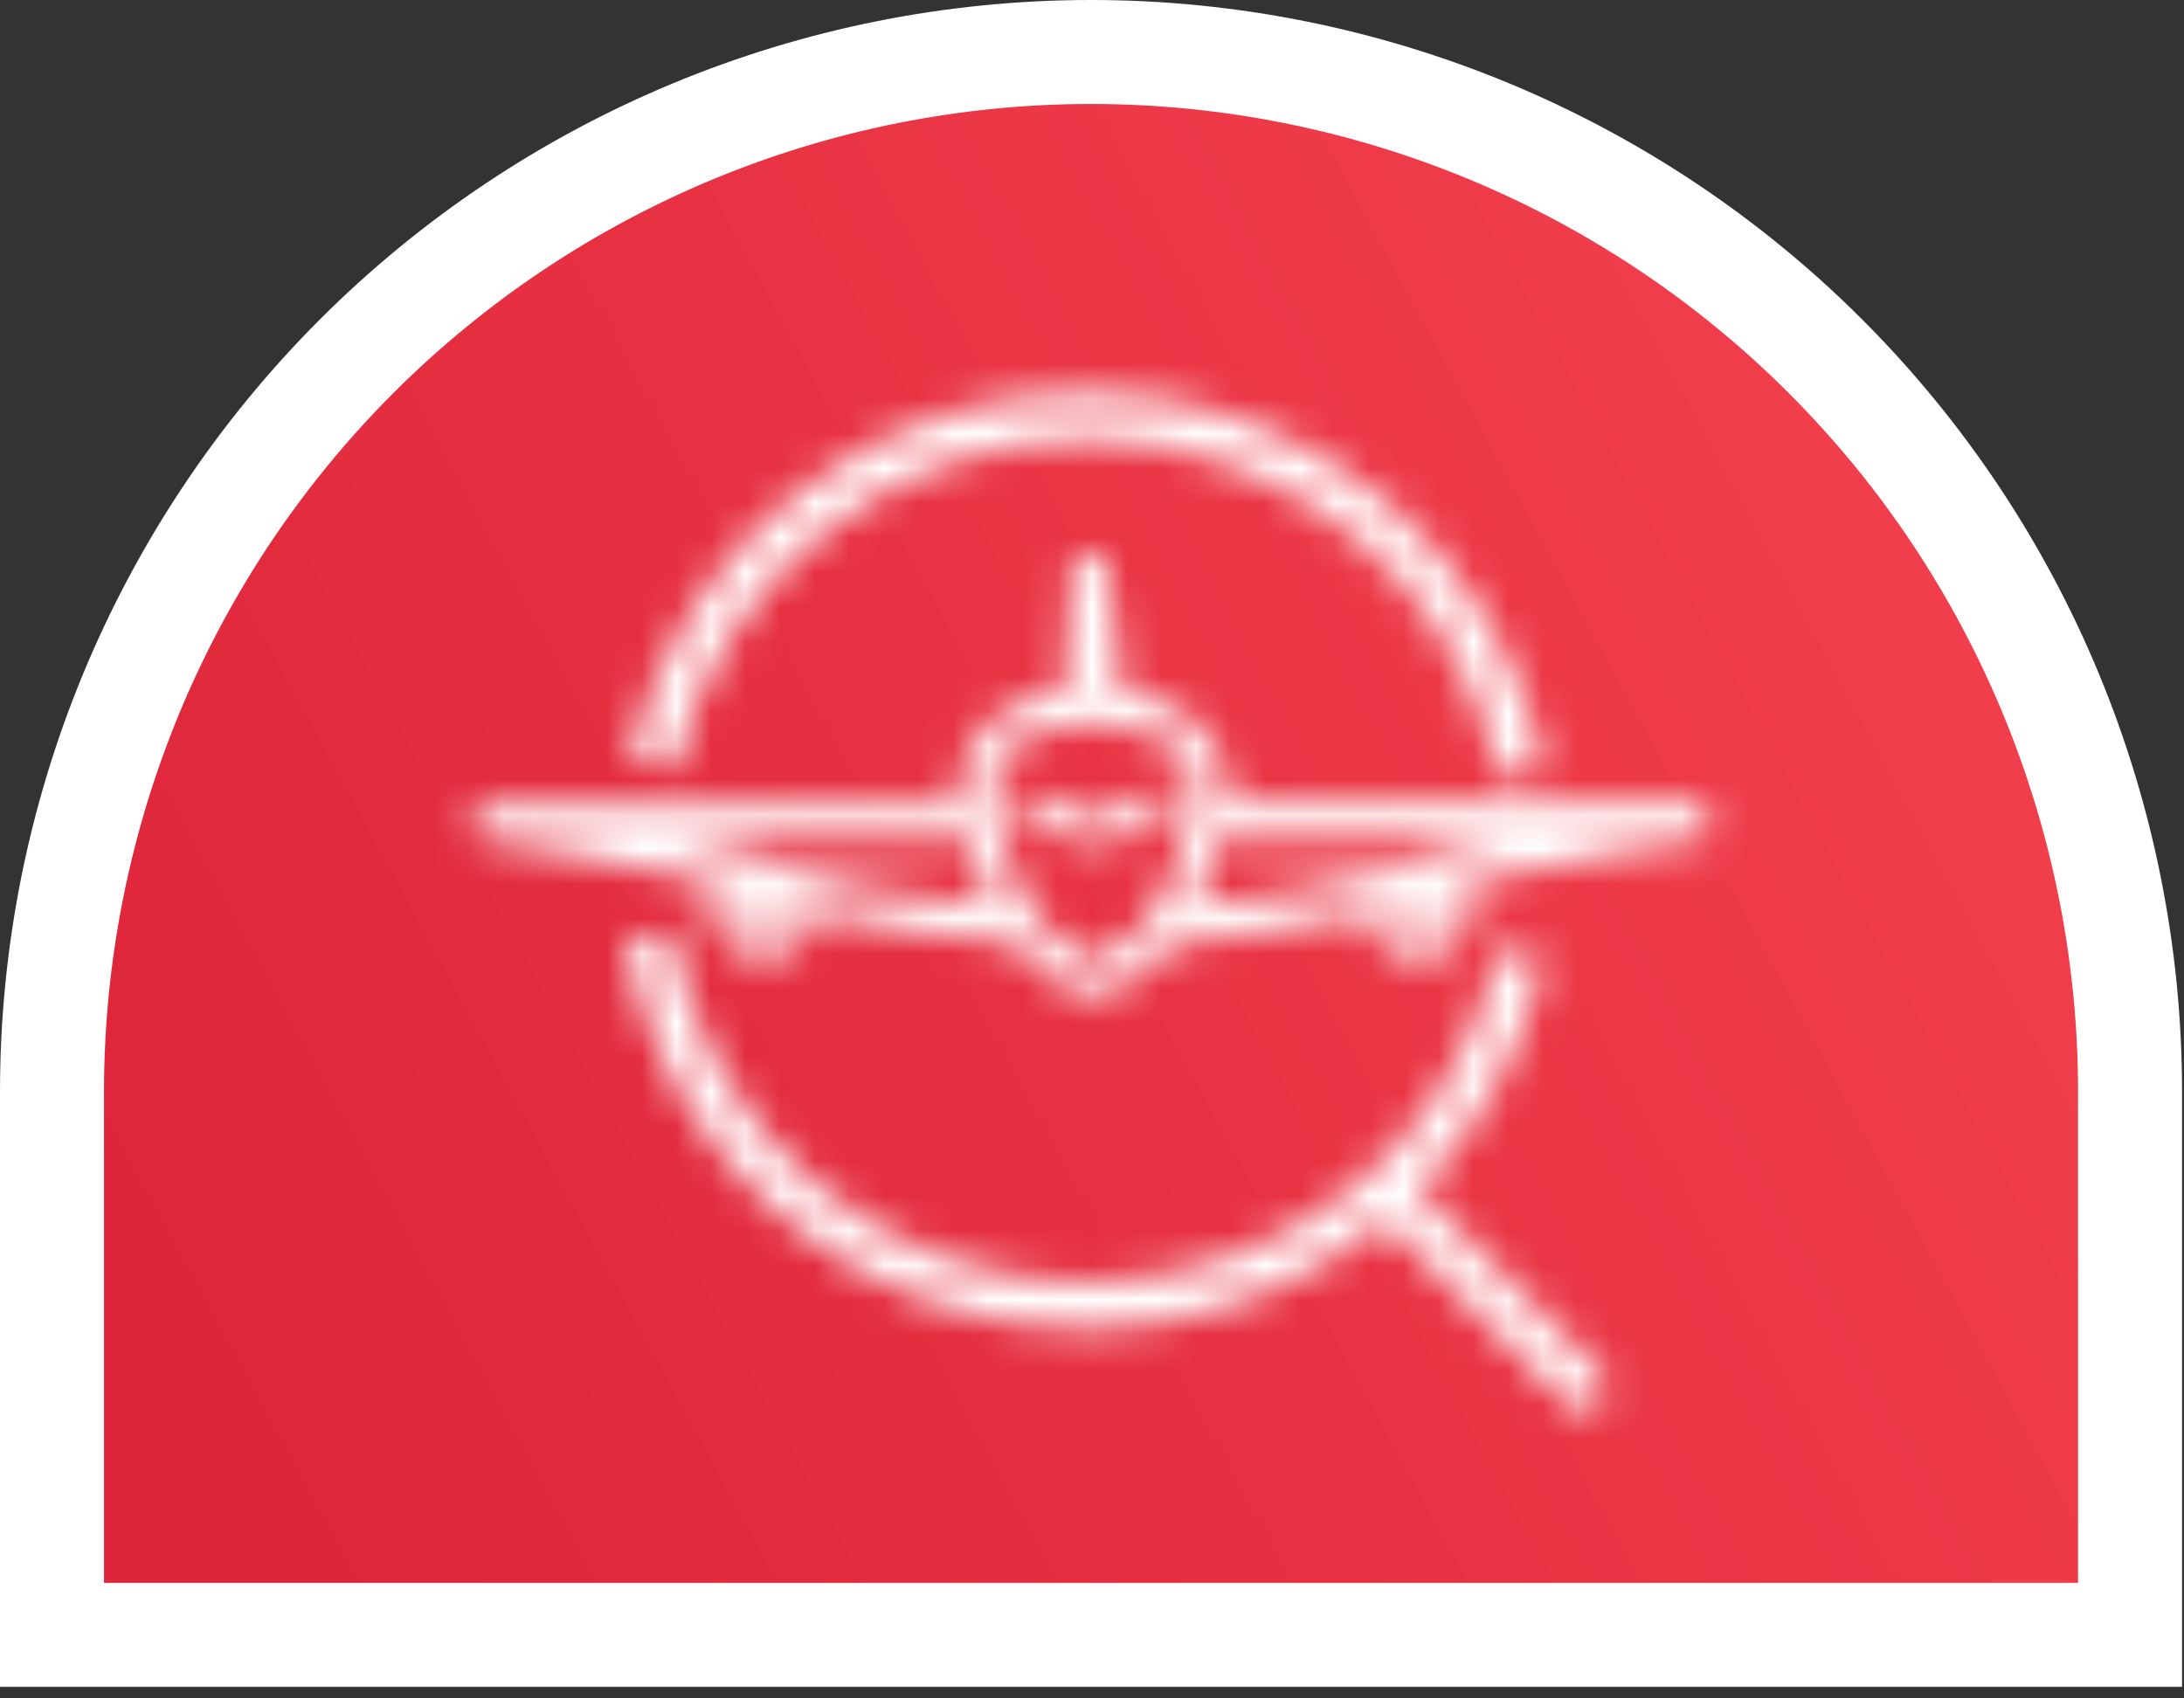 <svg width="63" height="49" viewBox="0 0 63 49" fill="none" xmlns="http://www.w3.org/2000/svg">
<rect x="0" y="0" width="63" height="49" fill="#333333" stroke="none"/>
<path d="M31.472 1.5C39.421 1.5 47.044 4.66 52.665 10.286C58.286 15.912 61.444 23.543 61.444 31.5V47.167H1.5V31.5C1.5 23.543 4.658 15.912 10.279 10.286C15.9 4.66 23.523 1.5 31.472 1.5Z" fill="url(#paint0_linear)" stroke="white" stroke-width="3"/>
<mask id="path-2-inside-1" fill="white">
<path d="M45.189 40.471L39.936 35.214C38.117 36.73 35.932 37.739 33.599 38.139C31.266 38.54 28.869 38.318 26.65 37.496C24.43 36.675 22.466 35.282 20.955 33.458C19.445 31.635 18.441 29.445 18.045 27.11L19.358 26.886C19.834 29.675 21.265 32.211 23.407 34.058C25.549 35.905 28.267 36.947 31.093 37.004C33.919 37.062 36.678 36.132 38.893 34.374C41.108 32.616 42.642 30.141 43.23 27.374L44.533 27.651C43.994 30.174 42.74 32.487 40.92 34.314L46.13 39.529C46.194 39.591 46.245 39.665 46.28 39.746C46.315 39.827 46.333 39.915 46.334 40.003C46.335 40.092 46.318 40.179 46.284 40.261C46.251 40.343 46.201 40.418 46.139 40.48C46.076 40.543 46.002 40.593 45.92 40.626C45.838 40.66 45.75 40.676 45.662 40.676C45.574 40.675 45.486 40.657 45.405 40.622C45.324 40.587 45.25 40.536 45.189 40.472V40.471ZM29.185 27.146C29.179 27.138 29.174 27.129 29.168 27.121L29.159 27.215C27.262 27.026 25.377 26.73 23.514 26.33C23.511 26.352 23.508 26.375 23.504 26.395C23.437 26.785 23.218 27.133 22.895 27.363C22.572 27.592 22.171 27.684 21.781 27.619C21.39 27.554 21.041 27.337 20.81 27.015C20.579 26.693 20.485 26.292 20.548 25.901V25.901C20.573 25.758 20.622 25.621 20.692 25.494C18.047 24.863 13.71 24.171 13.655 24.161L13.733 23.167H27.715C27.449 21.247 28.956 20.165 30.71 19.916L30.926 16.083L31.922 16.053L32.366 19.887L32.219 19.904C34.03 20.127 35.627 21.22 35.359 23.166H49.213L49.292 24.16C49.236 24.169 44.894 24.863 42.249 25.494C42.322 25.619 42.372 25.756 42.398 25.899C42.434 26.095 42.43 26.296 42.388 26.49C42.345 26.685 42.265 26.869 42.15 27.031C42.036 27.194 41.891 27.333 41.722 27.439C41.554 27.545 41.367 27.616 41.17 27.649C40.974 27.682 40.774 27.675 40.58 27.63C40.387 27.584 40.204 27.5 40.043 27.384C39.883 27.267 39.746 27.119 39.643 26.949C39.54 26.779 39.471 26.59 39.442 26.393C39.438 26.371 39.442 26.352 39.438 26.33C37.591 26.736 35.722 27.041 33.841 27.241V27.235C33.349 27.872 32.693 28.363 31.943 28.654C31.826 28.699 31.702 28.722 31.577 28.721C30.692 28.723 29.621 27.714 29.185 27.145V27.146ZM29.009 21.779C28.858 21.97 28.753 22.193 28.702 22.431C28.652 22.669 28.658 22.916 28.719 23.151C28.948 24.356 29.259 25.6 29.977 26.537C30.428 27.124 31.234 27.723 31.576 27.723C33.291 27.049 33.928 25.408 34.357 23.151C34.415 22.924 34.421 22.686 34.373 22.455C34.326 22.225 34.227 22.009 34.084 21.823C33.645 21.27 32.731 20.902 31.7 20.862C31.638 20.86 31.577 20.858 31.515 20.858C30.438 20.858 29.478 21.211 29.008 21.779L29.009 21.779ZM40.872 25.939C40.721 25.95 40.576 26.001 40.451 26.086C40.431 26.104 40.408 26.123 40.426 26.23C40.448 26.361 40.521 26.478 40.629 26.555C40.737 26.632 40.871 26.662 41.002 26.64C41.133 26.618 41.249 26.545 41.326 26.437C41.403 26.329 41.434 26.195 41.411 26.064C41.394 25.964 41.367 25.953 41.335 25.94C41.271 25.919 41.203 25.91 41.135 25.912C41.047 25.913 40.959 25.922 40.872 25.938V25.939ZM21.534 26.066C21.512 26.196 21.542 26.331 21.619 26.439C21.696 26.547 21.812 26.62 21.943 26.642C22.074 26.664 22.208 26.633 22.316 26.556C22.424 26.48 22.497 26.363 22.519 26.232C22.534 26.143 22.554 26.02 22.074 25.94C21.984 25.924 21.894 25.915 21.803 25.913C21.559 25.911 21.543 26.007 21.534 26.065V26.066ZM34.499 26.159C35.929 25.981 38.975 25.559 40.255 25.038C41.358 24.666 42.487 24.375 43.633 24.168H35.163C35.012 24.853 34.79 25.52 34.499 26.158V26.159ZM22.69 25.038C23.997 25.57 27.182 25.983 28.58 26.146C28.287 25.513 28.063 24.849 27.914 24.168H19.312C20.458 24.375 21.587 24.665 22.69 25.037V25.038ZM30.819 24.19L29.372 23.561L29.698 22.809L31.145 23.439C31.29 23.503 31.448 23.533 31.607 23.527C31.765 23.521 31.92 23.48 32.061 23.405L33.347 22.731L33.727 23.457L32.441 24.131C32.192 24.263 31.917 24.336 31.637 24.346C31.355 24.357 31.076 24.303 30.819 24.191V24.19ZM31.339 12.667C28.58 12.68 25.906 13.627 23.752 15.353C21.598 17.079 20.091 19.484 19.475 22.177L18.176 21.887C18.85 18.865 20.541 16.168 22.965 14.246C25.39 12.323 28.401 11.294 31.494 11.329C34.586 11.364 37.573 12.462 39.953 14.439C42.333 16.415 43.962 19.151 44.568 22.187L43.261 22.447C42.706 19.69 41.215 17.211 39.043 15.429C36.87 13.646 34.148 12.671 31.339 12.667V12.667Z"/>
</mask>
<path d="M45.189 40.471L39.936 35.214C38.117 36.73 35.932 37.739 33.599 38.139C31.266 38.54 28.869 38.318 26.65 37.496C24.43 36.675 22.466 35.282 20.955 33.458C19.445 31.635 18.441 29.445 18.045 27.11L19.358 26.886C19.834 29.675 21.265 32.211 23.407 34.058C25.549 35.905 28.267 36.947 31.093 37.004C33.919 37.062 36.678 36.132 38.893 34.374C41.108 32.616 42.642 30.141 43.23 27.374L44.533 27.651C43.994 30.174 42.74 32.487 40.92 34.314L46.13 39.529C46.194 39.591 46.245 39.665 46.28 39.746C46.315 39.827 46.333 39.915 46.334 40.003C46.335 40.092 46.318 40.179 46.284 40.261C46.251 40.343 46.201 40.418 46.139 40.48C46.076 40.543 46.002 40.593 45.92 40.626C45.838 40.66 45.75 40.676 45.662 40.676C45.574 40.675 45.486 40.657 45.405 40.622C45.324 40.587 45.25 40.536 45.189 40.472V40.471ZM29.185 27.146C29.179 27.138 29.174 27.129 29.168 27.121L29.159 27.215C27.262 27.026 25.377 26.73 23.514 26.33C23.511 26.352 23.508 26.375 23.504 26.395C23.437 26.785 23.218 27.133 22.895 27.363C22.572 27.592 22.171 27.684 21.781 27.619C21.39 27.554 21.041 27.337 20.81 27.015C20.579 26.693 20.485 26.292 20.548 25.901V25.901C20.573 25.758 20.622 25.621 20.692 25.494C18.047 24.863 13.71 24.171 13.655 24.161L13.733 23.167H27.715C27.449 21.247 28.956 20.165 30.71 19.916L30.926 16.083L31.922 16.053L32.366 19.887L32.219 19.904C34.03 20.127 35.627 21.22 35.359 23.166H49.213L49.292 24.16C49.236 24.169 44.894 24.863 42.249 25.494C42.322 25.619 42.372 25.756 42.398 25.899C42.434 26.095 42.43 26.296 42.388 26.49C42.345 26.685 42.265 26.869 42.15 27.031C42.036 27.194 41.891 27.333 41.722 27.439C41.554 27.545 41.367 27.616 41.17 27.649C40.974 27.682 40.774 27.675 40.58 27.63C40.387 27.584 40.204 27.5 40.043 27.384C39.883 27.267 39.746 27.119 39.643 26.949C39.54 26.779 39.471 26.59 39.442 26.393C39.438 26.371 39.442 26.352 39.438 26.33C37.591 26.736 35.722 27.041 33.841 27.241V27.235C33.349 27.872 32.693 28.363 31.943 28.654C31.826 28.699 31.702 28.722 31.577 28.721C30.692 28.723 29.621 27.714 29.185 27.145V27.146ZM29.009 21.779C28.858 21.97 28.753 22.193 28.702 22.431C28.652 22.669 28.658 22.916 28.719 23.151C28.948 24.356 29.259 25.6 29.977 26.537C30.428 27.124 31.234 27.723 31.576 27.723C33.291 27.049 33.928 25.408 34.357 23.151C34.415 22.924 34.421 22.686 34.373 22.455C34.326 22.225 34.227 22.009 34.084 21.823C33.645 21.27 32.731 20.902 31.7 20.862C31.638 20.86 31.577 20.858 31.515 20.858C30.438 20.858 29.478 21.211 29.008 21.779L29.009 21.779ZM40.872 25.939C40.721 25.95 40.576 26.001 40.451 26.086C40.431 26.104 40.408 26.123 40.426 26.23C40.448 26.361 40.521 26.478 40.629 26.555C40.737 26.632 40.871 26.662 41.002 26.64C41.133 26.618 41.249 26.545 41.326 26.437C41.403 26.329 41.434 26.195 41.411 26.064C41.394 25.964 41.367 25.953 41.335 25.94C41.271 25.919 41.203 25.91 41.135 25.912C41.047 25.913 40.959 25.922 40.872 25.938V25.939ZM21.534 26.066C21.512 26.196 21.542 26.331 21.619 26.439C21.696 26.547 21.812 26.62 21.943 26.642C22.074 26.664 22.208 26.633 22.316 26.556C22.424 26.48 22.497 26.363 22.519 26.232C22.534 26.143 22.554 26.02 22.074 25.94C21.984 25.924 21.894 25.915 21.803 25.913C21.559 25.911 21.543 26.007 21.534 26.065V26.066ZM34.499 26.159C35.929 25.981 38.975 25.559 40.255 25.038C41.358 24.666 42.487 24.375 43.633 24.168H35.163C35.012 24.853 34.79 25.52 34.499 26.158V26.159ZM22.69 25.038C23.997 25.57 27.182 25.983 28.58 26.146C28.287 25.513 28.063 24.849 27.914 24.168H19.312C20.458 24.375 21.587 24.665 22.69 25.037V25.038ZM30.819 24.19L29.372 23.561L29.698 22.809L31.145 23.439C31.29 23.503 31.448 23.533 31.607 23.527C31.765 23.521 31.92 23.48 32.061 23.405L33.347 22.731L33.727 23.457L32.441 24.131C32.192 24.263 31.917 24.336 31.637 24.346C31.355 24.357 31.076 24.303 30.819 24.191V24.19ZM31.339 12.667C28.58 12.68 25.906 13.627 23.752 15.353C21.598 17.079 20.091 19.484 19.475 22.177L18.176 21.887C18.85 18.865 20.541 16.168 22.965 14.246C25.39 12.323 28.401 11.294 31.494 11.329C34.586 11.364 37.573 12.462 39.953 14.439C42.333 16.415 43.962 19.151 44.568 22.187L43.261 22.447C42.706 19.69 41.215 17.211 39.043 15.429C36.87 13.646 34.148 12.671 31.339 12.667V12.667Z" fill="white" stroke="white" stroke-width="6" mask="url(#path-2-inside-1)"/>
<defs>
<linearGradient id="paint0_linear" x1="62.944" y1="21.712" x2="11.049" y2="49.91" gradientUnits="userSpaceOnUse">
<stop stop-color="#F2404D"/>
<stop offset="1" stop-color="#DE253A"/>
</linearGradient>
</defs>
</svg>
